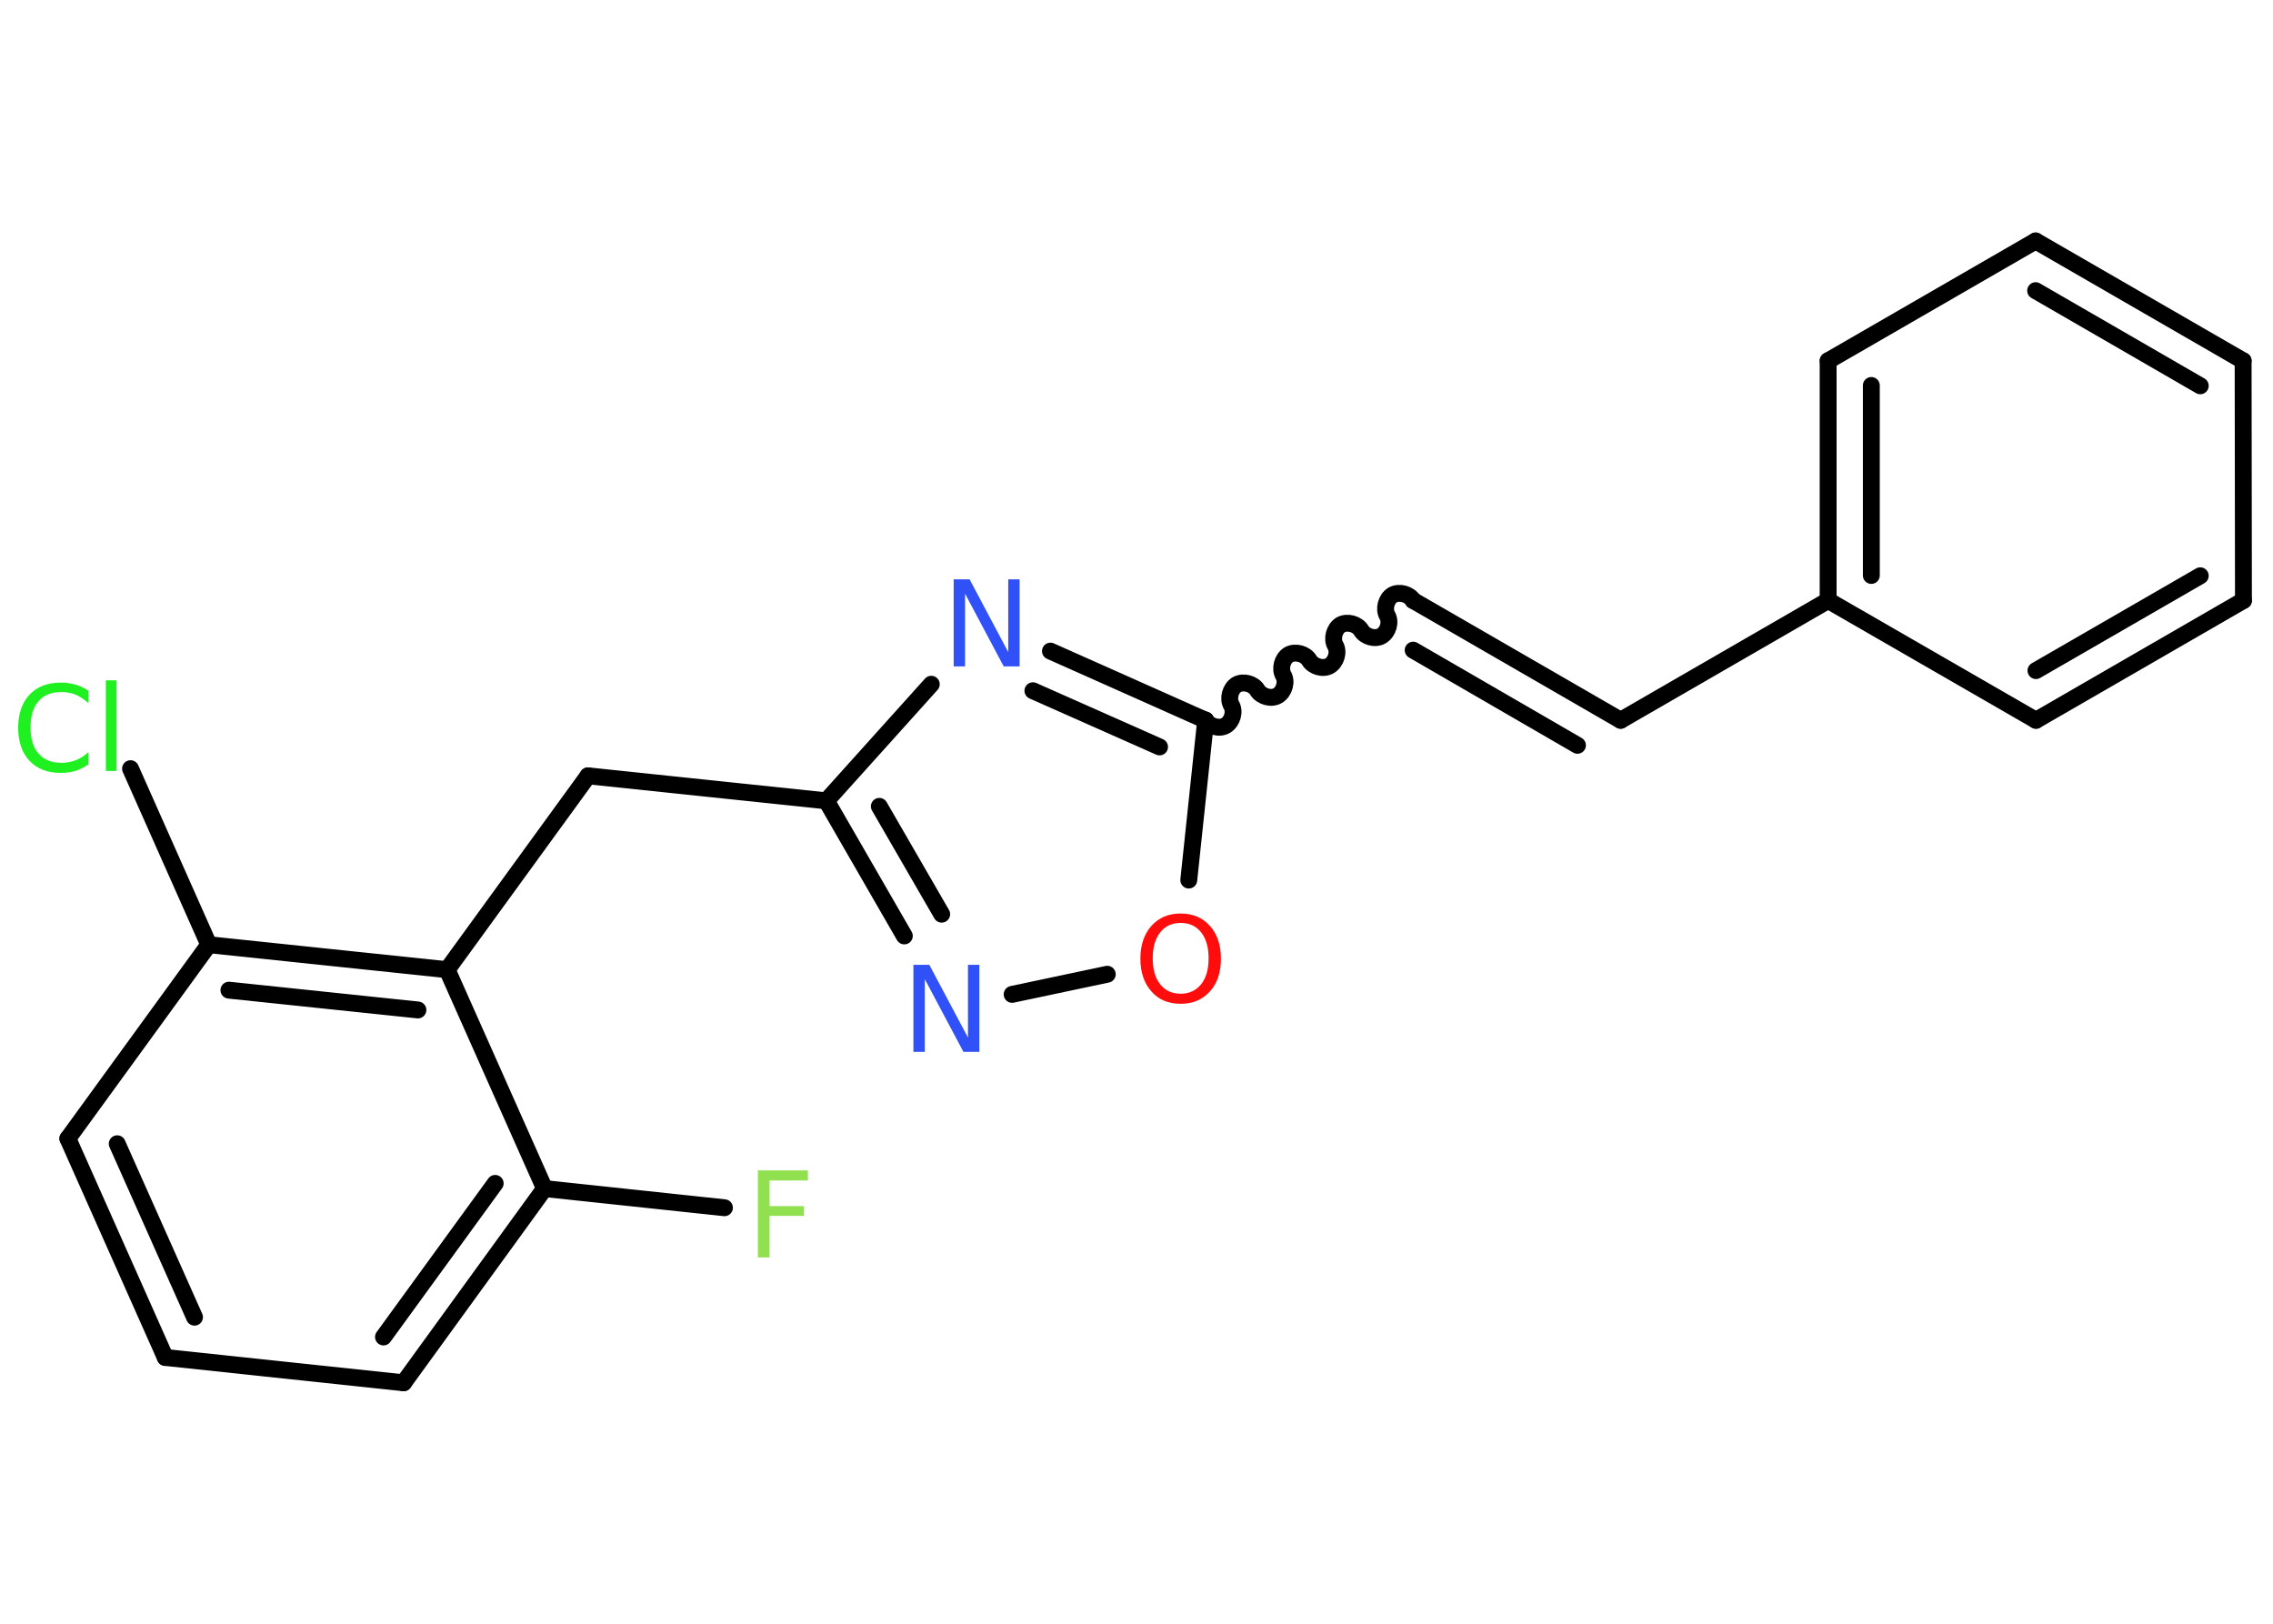 <?xml version='1.0' encoding='UTF-8'?>
<!DOCTYPE svg PUBLIC "-//W3C//DTD SVG 1.1//EN" "http://www.w3.org/Graphics/SVG/1.1/DTD/svg11.dtd">
<svg version='1.2' xmlns='http://www.w3.org/2000/svg' xmlns:xlink='http://www.w3.org/1999/xlink' width='70.0mm' height='50.0mm' viewBox='0 0 70.0 50.0'>
  <desc>Generated by the Chemistry Development Kit (http://github.com/cdk)</desc>
  <g stroke-linecap='round' stroke-linejoin='round' stroke='#000000' stroke-width='.52' fill='#3050F8'>
    <rect x='.0' y='.0' width='70.0' height='50.0' fill='#FFFFFF' stroke='none'/>
    <g id='mol1' class='mol'>
      <line id='mol1bnd1' class='bond' x1='22.31' y1='37.19' x2='16.77' y2='36.6'/>
      <g id='mol1bnd2' class='bond'>
        <line x1='12.43' y1='42.58' x2='16.77' y2='36.6'/>
        <line x1='11.81' y1='41.17' x2='15.25' y2='36.44'/>
      </g>
      <line id='mol1bnd3' class='bond' x1='12.43' y1='42.58' x2='5.09' y2='41.8'/>
      <g id='mol1bnd4' class='bond'>
        <line x1='2.09' y1='35.06' x2='5.09' y2='41.8'/>
        <line x1='3.61' y1='35.22' x2='5.99' y2='40.56'/>
      </g>
      <line id='mol1bnd5' class='bond' x1='2.09' y1='35.06' x2='6.43' y2='29.09'/>
      <line id='mol1bnd6' class='bond' x1='6.43' y1='29.09' x2='4.02' y2='23.67'/>
      <g id='mol1bnd7' class='bond'>
        <line x1='13.77' y1='29.86' x2='6.43' y2='29.09'/>
        <line x1='12.87' y1='31.1' x2='7.05' y2='30.49'/>
      </g>
      <line id='mol1bnd8' class='bond' x1='16.77' y1='36.6' x2='13.77' y2='29.86'/>
      <line id='mol1bnd9' class='bond' x1='13.77' y1='29.86' x2='18.11' y2='23.89'/>
      <line id='mol1bnd10' class='bond' x1='18.11' y1='23.89' x2='25.45' y2='24.66'/>
      <g id='mol1bnd11' class='bond'>
        <line x1='25.45' y1='24.66' x2='27.85' y2='28.82'/>
        <line x1='27.08' y1='24.83' x2='29.0' y2='28.15'/>
      </g>
      <line id='mol1bnd12' class='bond' x1='31.17' y1='30.62' x2='34.1' y2='30.0'/>
      <line id='mol1bnd13' class='bond' x1='36.61' y1='27.1' x2='37.13' y2='22.18'/>
      <path id='mol1bnd14' class='bond' d='M43.52 18.49c-.12 -.2 -.43 -.28 -.63 -.17c-.2 .12 -.28 .43 -.17 .63c.12 .2 .03 .51 -.17 .63c-.2 .12 -.51 .03 -.63 -.17c-.12 -.2 -.43 -.28 -.63 -.17c-.2 .12 -.28 .43 -.17 .63c.12 .2 .03 .51 -.17 .63c-.2 .12 -.51 .03 -.63 -.17c-.12 -.2 -.43 -.28 -.63 -.17c-.2 .12 -.28 .43 -.17 .63c.12 .2 .03 .51 -.17 .63c-.2 .12 -.51 .03 -.63 -.17c-.12 -.2 -.43 -.28 -.63 -.17c-.2 .12 -.28 .43 -.17 .63c.12 .2 .03 .51 -.17 .63c-.2 .12 -.51 .03 -.63 -.17' fill='none' stroke='#000000' stroke-width='.52'/>
      <g id='mol1bnd15' class='bond'>
        <line x1='43.52' y1='18.49' x2='49.91' y2='22.18'/>
        <line x1='43.52' y1='20.02' x2='48.58' y2='22.95'/>
      </g>
      <line id='mol1bnd16' class='bond' x1='49.91' y1='22.18' x2='56.3' y2='18.49'/>
      <g id='mol1bnd17' class='bond'>
        <line x1='56.3' y1='11.11' x2='56.3' y2='18.49'/>
        <line x1='57.63' y1='11.87' x2='57.63' y2='17.72'/>
      </g>
      <line id='mol1bnd18' class='bond' x1='56.3' y1='11.11' x2='62.69' y2='7.42'/>
      <g id='mol1bnd19' class='bond'>
        <line x1='69.08' y1='11.11' x2='62.69' y2='7.42'/>
        <line x1='67.76' y1='11.88' x2='62.69' y2='8.95'/>
      </g>
      <line id='mol1bnd20' class='bond' x1='69.08' y1='11.11' x2='69.09' y2='18.49'/>
      <g id='mol1bnd21' class='bond'>
        <line x1='62.7' y1='22.18' x2='69.09' y2='18.49'/>
        <line x1='62.7' y1='20.65' x2='67.76' y2='17.73'/>
      </g>
      <line id='mol1bnd22' class='bond' x1='56.3' y1='18.49' x2='62.7' y2='22.18'/>
      <g id='mol1bnd23' class='bond'>
        <line x1='37.13' y1='22.18' x2='32.35' y2='20.05'/>
        <line x1='35.71' y1='23.0' x2='31.81' y2='21.27'/>
      </g>
      <line id='mol1bnd24' class='bond' x1='25.45' y1='24.66' x2='28.68' y2='21.07'/>
      <path id='mol1atm1' class='atom' d='M23.34 36.04h1.54v.31h-1.18v.79h1.06v.3h-1.06v1.28h-.36v-2.68z' stroke='none' fill='#90E050'/>
      <path id='mol1atm7' class='atom' d='M2.72 21.27v.38q-.19 -.17 -.39 -.26q-.21 -.08 -.44 -.08q-.46 .0 -.7 .28q-.25 .28 -.25 .81q.0 .53 .25 .81q.25 .28 .7 .28q.23 .0 .44 -.08q.21 -.08 .39 -.25v.38q-.19 .13 -.4 .2q-.21 .06 -.45 .06q-.61 .0 -.96 -.37q-.35 -.37 -.35 -1.02q.0 -.65 .35 -1.02q.35 -.37 .96 -.37q.24 .0 .45 .06q.21 .06 .4 .19zM3.26 20.95h.33v2.79h-.33v-2.79z' stroke='none' fill='#1FF01F'/>
      <path id='mol1atm11' class='atom' d='M28.13 29.71h.49l1.19 2.24v-2.24h.35v2.68h-.49l-1.19 -2.24v2.24h-.35v-2.68z' stroke='none'/>
      <path id='mol1atm12' class='atom' d='M36.36 28.42q-.4 .0 -.63 .29q-.23 .29 -.23 .8q.0 .51 .23 .8q.23 .29 .63 .29q.39 .0 .63 -.29q.23 -.29 .23 -.8q.0 -.51 -.23 -.8q-.23 -.29 -.63 -.29zM36.36 28.13q.56 .0 .9 .38q.34 .38 .34 1.01q.0 .64 -.34 1.01q-.34 .38 -.9 .38q-.57 .0 -.9 -.38q-.34 -.38 -.34 -1.01q.0 -.63 .34 -1.01q.34 -.38 .9 -.38z' stroke='none' fill='#FF0D0D'/>
      <path id='mol1atm22' class='atom' d='M29.37 17.84h.49l1.19 2.24v-2.24h.35v2.68h-.49l-1.19 -2.24v2.24h-.35v-2.68z' stroke='none'/>
    </g>
  </g>
</svg>
